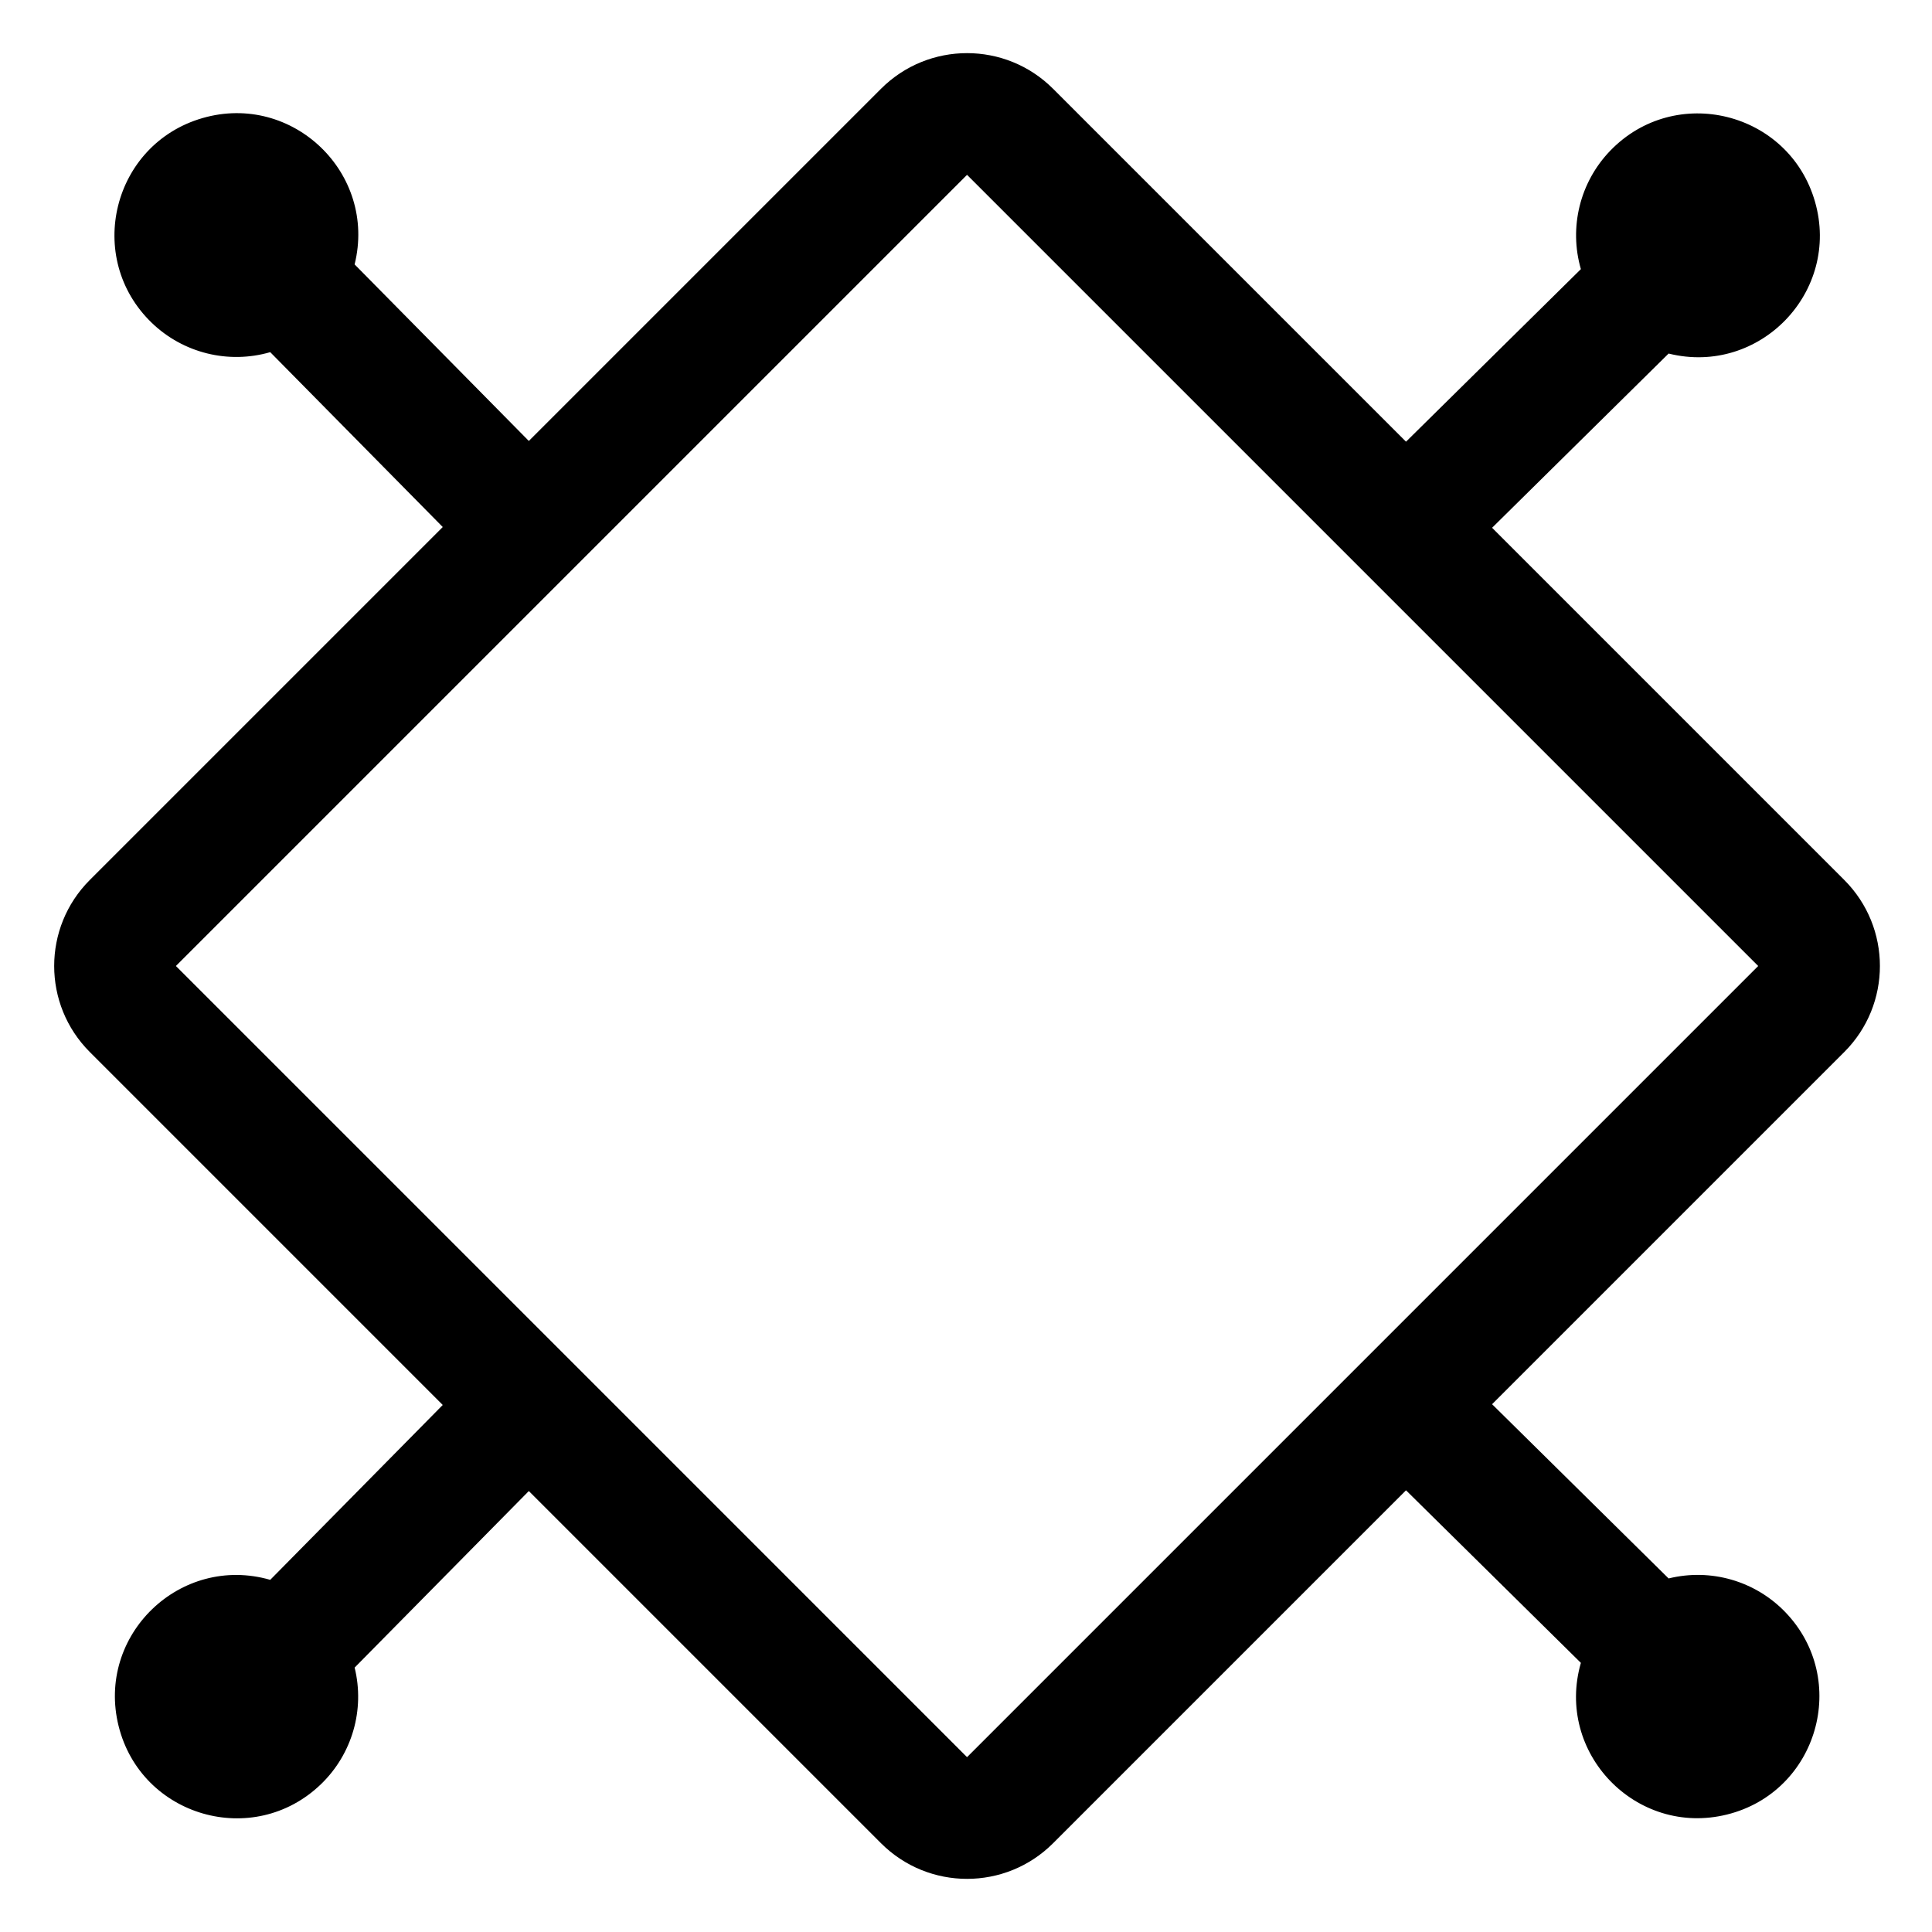 <svg viewBox="0 0 100 100" width="100" height="100" xmlns="http://www.w3.org/2000/svg">
  <path d="M 95.458 54.454 C 97.919 51.995 97.919 48.005 95.458 45.546 L 77.23 27.318 L 86.367 18.3 C 91.078 19.468 95.287 15.097 93.942 10.433 C 92.597 5.768 86.708 4.309 83.341 7.806 C 81.777 9.43 81.2 11.765 81.826 13.93 L 72.775 22.862 L 54.508 4.596 C 52.049 2.135 48.059 2.135 45.6 4.596 L 27.372 22.824 L 18.355 13.686 C 19.522 8.974 15.15 4.765 10.485 6.111 C 5.821 7.457 4.363 13.347 7.86 16.714 C 9.485 18.277 11.82 18.855 13.987 18.228 L 22.917 27.279 L 4.65 45.546 C 2.189 48.005 2.189 51.995 4.65 54.454 L 22.916 72.721 L 13.987 81.772 C 9.331 80.432 4.971 84.633 6.138 89.335 C 7.305 94.037 13.124 95.712 16.612 92.351 C 18.228 90.793 18.892 88.493 18.356 86.314 L 27.372 77.176 L 45.6 95.404 C 48.06 97.865 52.049 97.865 54.509 95.404 L 72.775 77.138 L 81.826 86.07 C 80.486 90.726 84.689 95.086 89.391 93.919 C 94.093 92.752 95.768 86.932 92.406 83.443 C 90.848 81.827 88.547 81.162 86.367 81.7 L 77.23 72.682 L 95.458 54.454 Z M 50.054 90.95 L 9.104 50 L 50.054 9.05 L 91.004 50 L 50.054 90.95 Z" style="transform-box: fill-box; transform-origin: 50% 50%;"/>
</svg>
